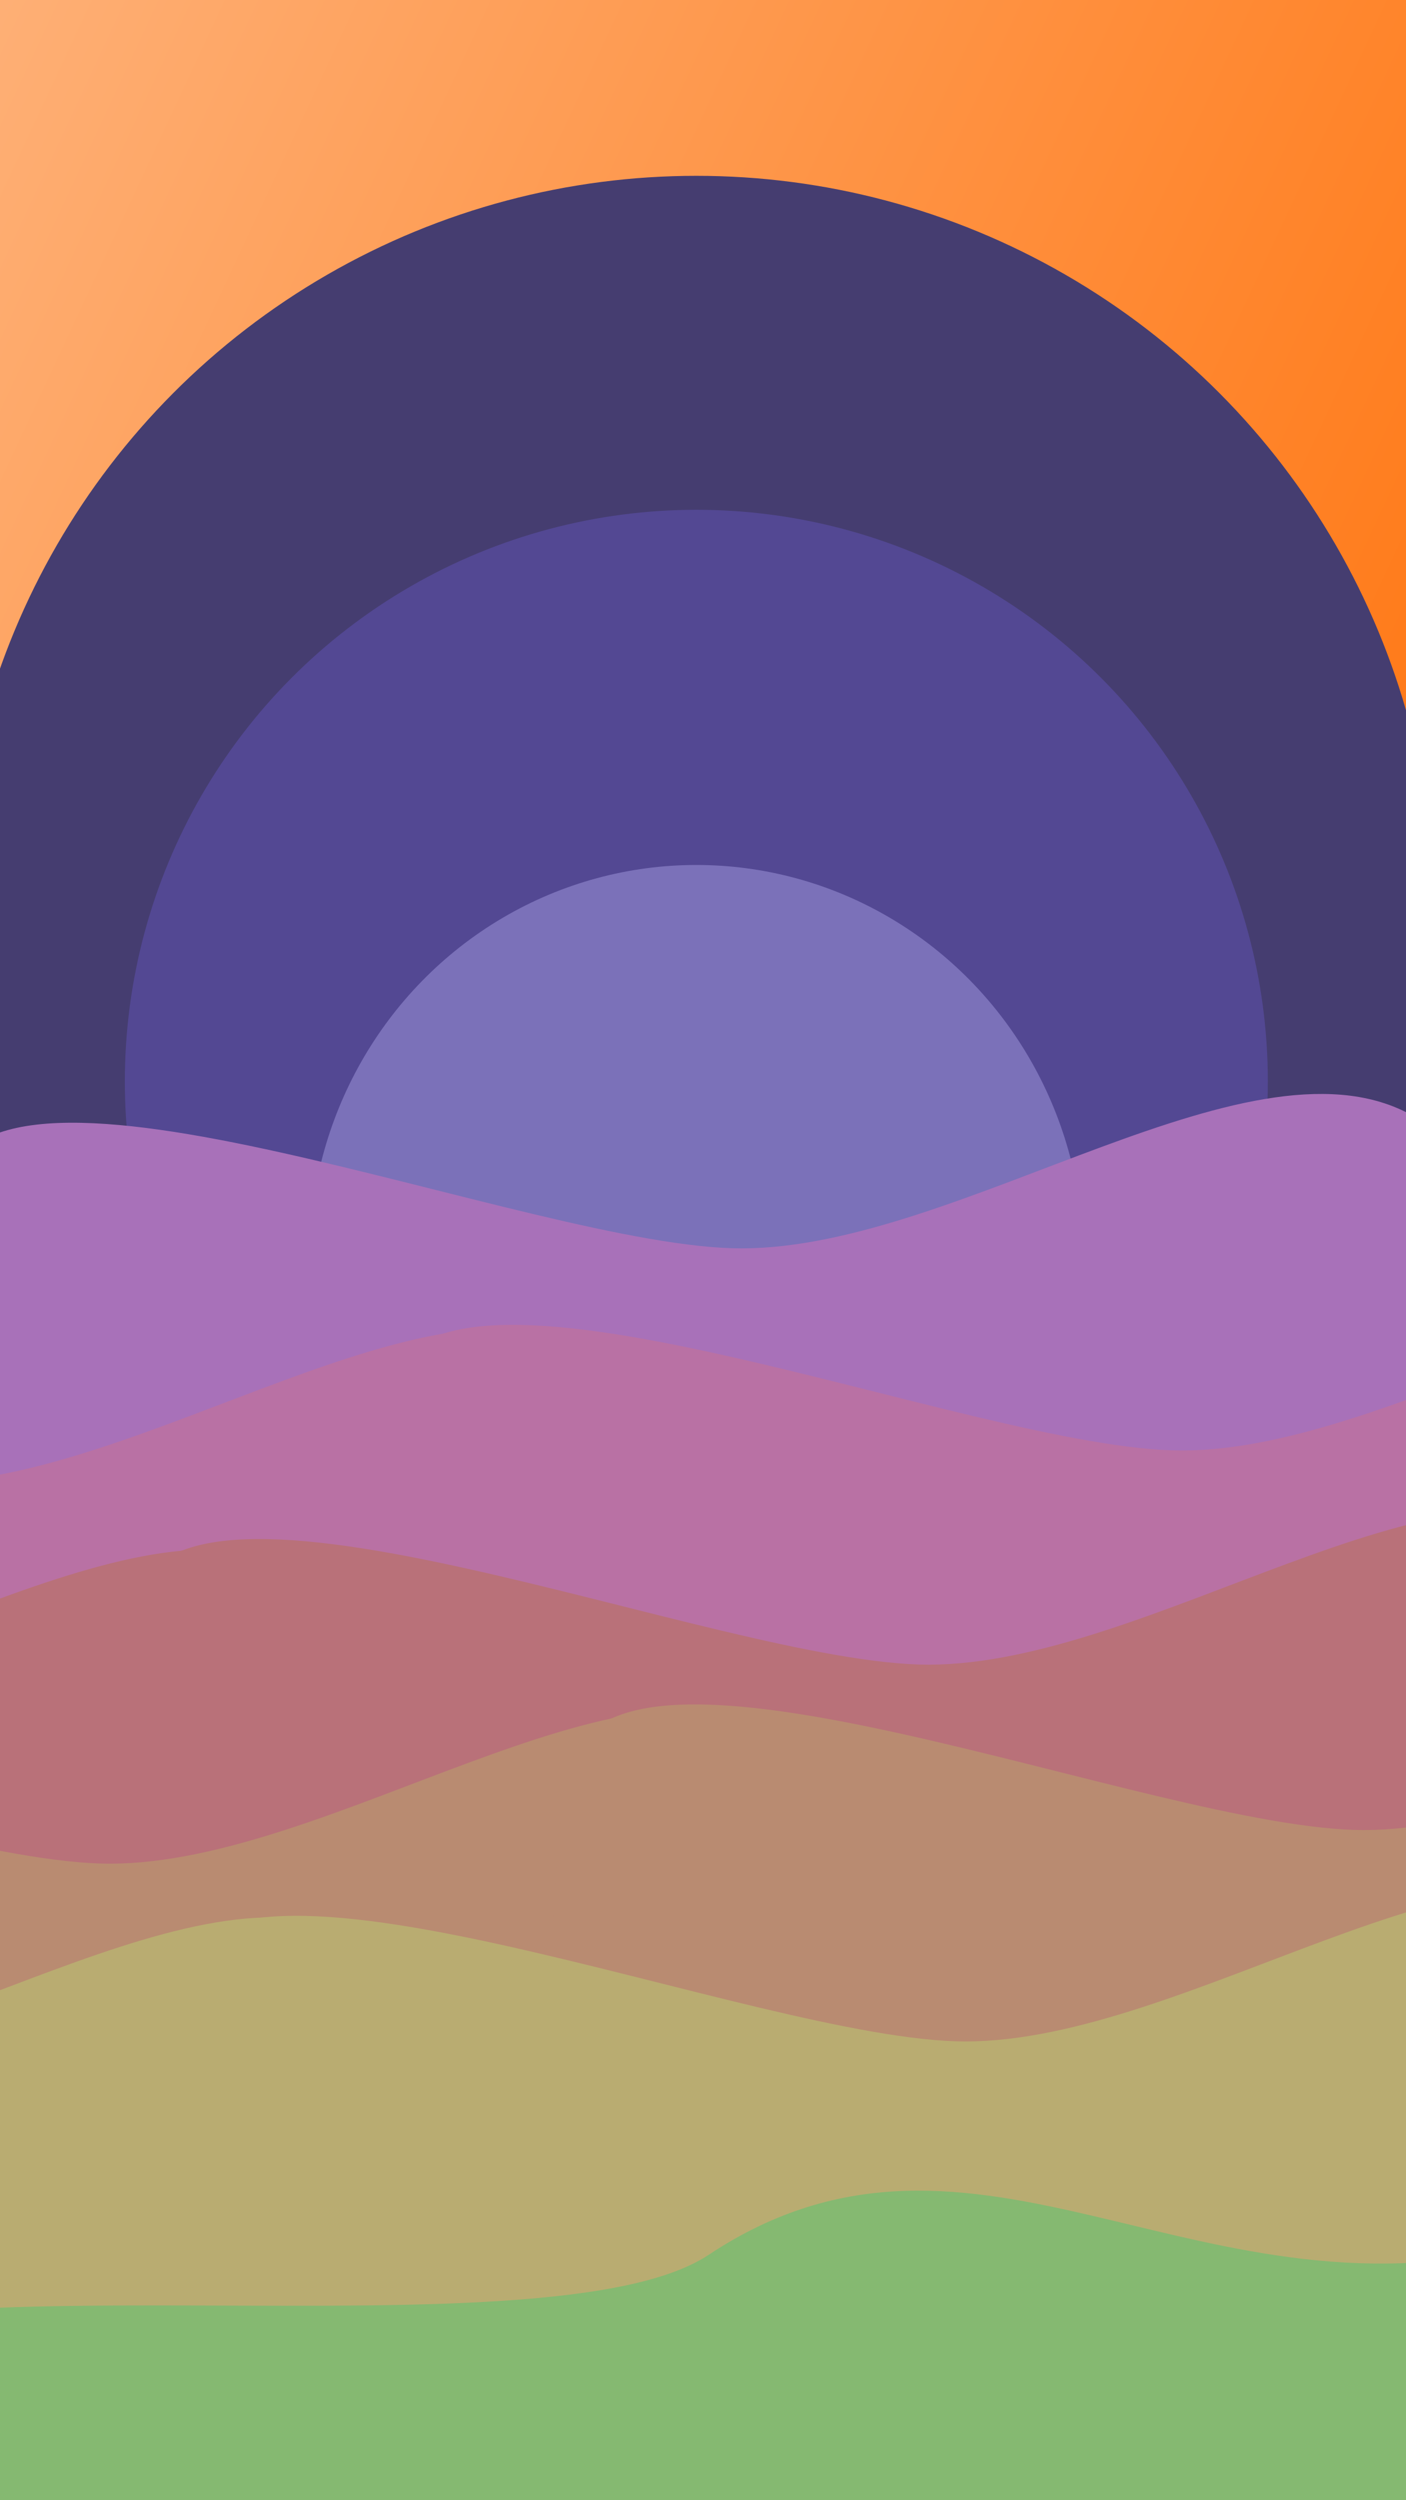<?xml version="1.0" encoding="UTF-8" standalone="no"?>
<!DOCTYPE svg PUBLIC "-//W3C//DTD SVG 1.1//EN" "http://www.w3.org/Graphics/SVG/1.1/DTD/svg11.dtd">
<svg width="100%" height="100%" viewBox="0 0 1080 1920" version="1.1" xmlns="http://www.w3.org/2000/svg" xmlns:xlink="http://www.w3.org/1999/xlink" xml:space="preserve" xmlns:serif="http://www.serif.com/" style="fill-rule:evenodd;clip-rule:evenodd;stroke-linejoin:round;stroke-miterlimit:2;">
    <rect x="-440.507" y="-256.794" width="2157.26" height="1375.53" style="fill:url(#_Linear1);"/>
    <g>
        <circle cx="534.883" cy="702.227" r="567.213" style="fill:#453d70;"/>
        <circle cx="534.883" cy="830.46" r="438.98" style="fill:#534893;"/>
        <ellipse cx="534.883" cy="966.835" rx="297.31" ry="302.604" style="fill:#7b71b9;"/>
    </g>
    <path d="M569.644,958.663c169.611,-0.075 395.434,-174.391 518.321,-100.221c160.608,96.936 -11.118,1066.21 -11.118,1066.21l-1075.55,-4.243c-0,-0 -89.178,-795.147 -41.913,-1009c29.554,-133.719 449.08,47.328 610.263,47.257Z" style="fill:#a871b9;"/>
    <path d="M907.893,1113.88c169.611,-0.075 395.434,-174.391 518.321,-100.222c160.608,96.937 -11.118,1066.21 -11.118,1066.21l-1075.55,-4.242c-0,-0 -89.178,-795.147 -41.913,-1009c29.554,-133.719 449.08,47.328 610.263,47.257Z" style="fill:#b971a4;"/>
    <path d="M-60.364,1138.67c169.611,-0.075 395.434,-174.391 518.321,-100.221c160.608,96.937 -11.118,1066.21 -11.118,1066.21l-1075.55,-4.243c-0,0 -89.178,-795.146 -41.913,-1009c29.554,-133.719 449.08,47.327 610.263,47.256Z" style="fill:#b971a4;"/>
    <path d="M713.261,1278.34c169.611,-0.075 395.434,-174.391 518.321,-100.221c160.608,96.936 -11.118,1066.21 -11.118,1066.21l-1075.55,-4.242c-0,-0 -89.178,-795.147 -41.913,-1009c29.554,-133.719 449.08,47.328 610.263,47.257Z" style="fill:#b97179;"/>
    <path d="M-284.787,1308.47c169.611,-0.075 395.434,-174.391 518.321,-100.221c160.607,96.937 -11.119,1066.21 -11.119,1066.21l-1075.55,-4.243c0,0 -89.177,-795.146 -41.912,-1009c29.553,-133.719 449.08,47.327 610.263,47.256Z" style="fill:#b97179;"/>
    <path d="M84.461,1431.16c169.611,-0.075 395.434,-174.391 518.321,-100.221c160.607,96.936 -11.119,1066.21 -11.119,1066.21l-1075.55,-4.243c0,-0 -89.177,-795.147 -41.912,-1009c29.553,-133.719 449.08,47.328 610.263,47.257Z" style="fill:#b98b71;"/>
    <path d="M1047.71,1405.35c169.611,-0.074 395.434,-174.39 518.321,-100.221c160.608,96.937 -11.118,1066.21 -11.118,1066.21l-1075.55,-4.242c-0,-0 -89.178,-795.147 -41.913,-1009c29.554,-133.719 449.08,47.328 610.263,47.256Z" style="fill:#b98b71;"/>
    <path d="M741.756,1567.68c169.611,-0.075 395.434,-174.391 518.321,-100.221c160.607,96.937 -11.119,1066.21 -11.119,1066.21l-1075.55,-4.243c0,0 -89.177,-795.146 -41.912,-1009c29.553,-133.719 449.08,47.327 610.263,47.256Z" style="fill:#b9ac71;"/>
    <path d="M-236.069,1590.99c169.611,-0.075 395.434,-174.39 518.321,-100.221c160.607,96.937 -11.119,1066.21 -11.119,1066.21l-1075.55,-4.243c0,0 -89.177,-795.146 -41.912,-1009c29.553,-133.719 449.08,47.327 610.263,47.256Z" style="fill:#b9ac71;"/>
    <path d="M544.327,1731.55c206.679,-137.094 379.214,63.135 635.96,-9.855c180.444,-51.299 25.4,225.017 25.4,225.017l-1328.73,-7.794c0,-0 -148.358,117.633 -101.094,-96.222c29.554,-133.719 634.143,-22.049 768.463,-111.146Z" style="fill:#85b971;"/>
    <defs>
        <linearGradient id="_Linear1" x1="0" y1="0" x2="1" y2="0" gradientUnits="userSpaceOnUse" gradientTransform="matrix(1558.79,744.284,-744.284,1558.79,-172.958,-13.119)"><stop offset="0" style="stop-color:#feb681;stop-opacity:1"/><stop offset="1" style="stop-color:#ff6c00;stop-opacity:1"/></linearGradient>
    </defs>
</svg>
